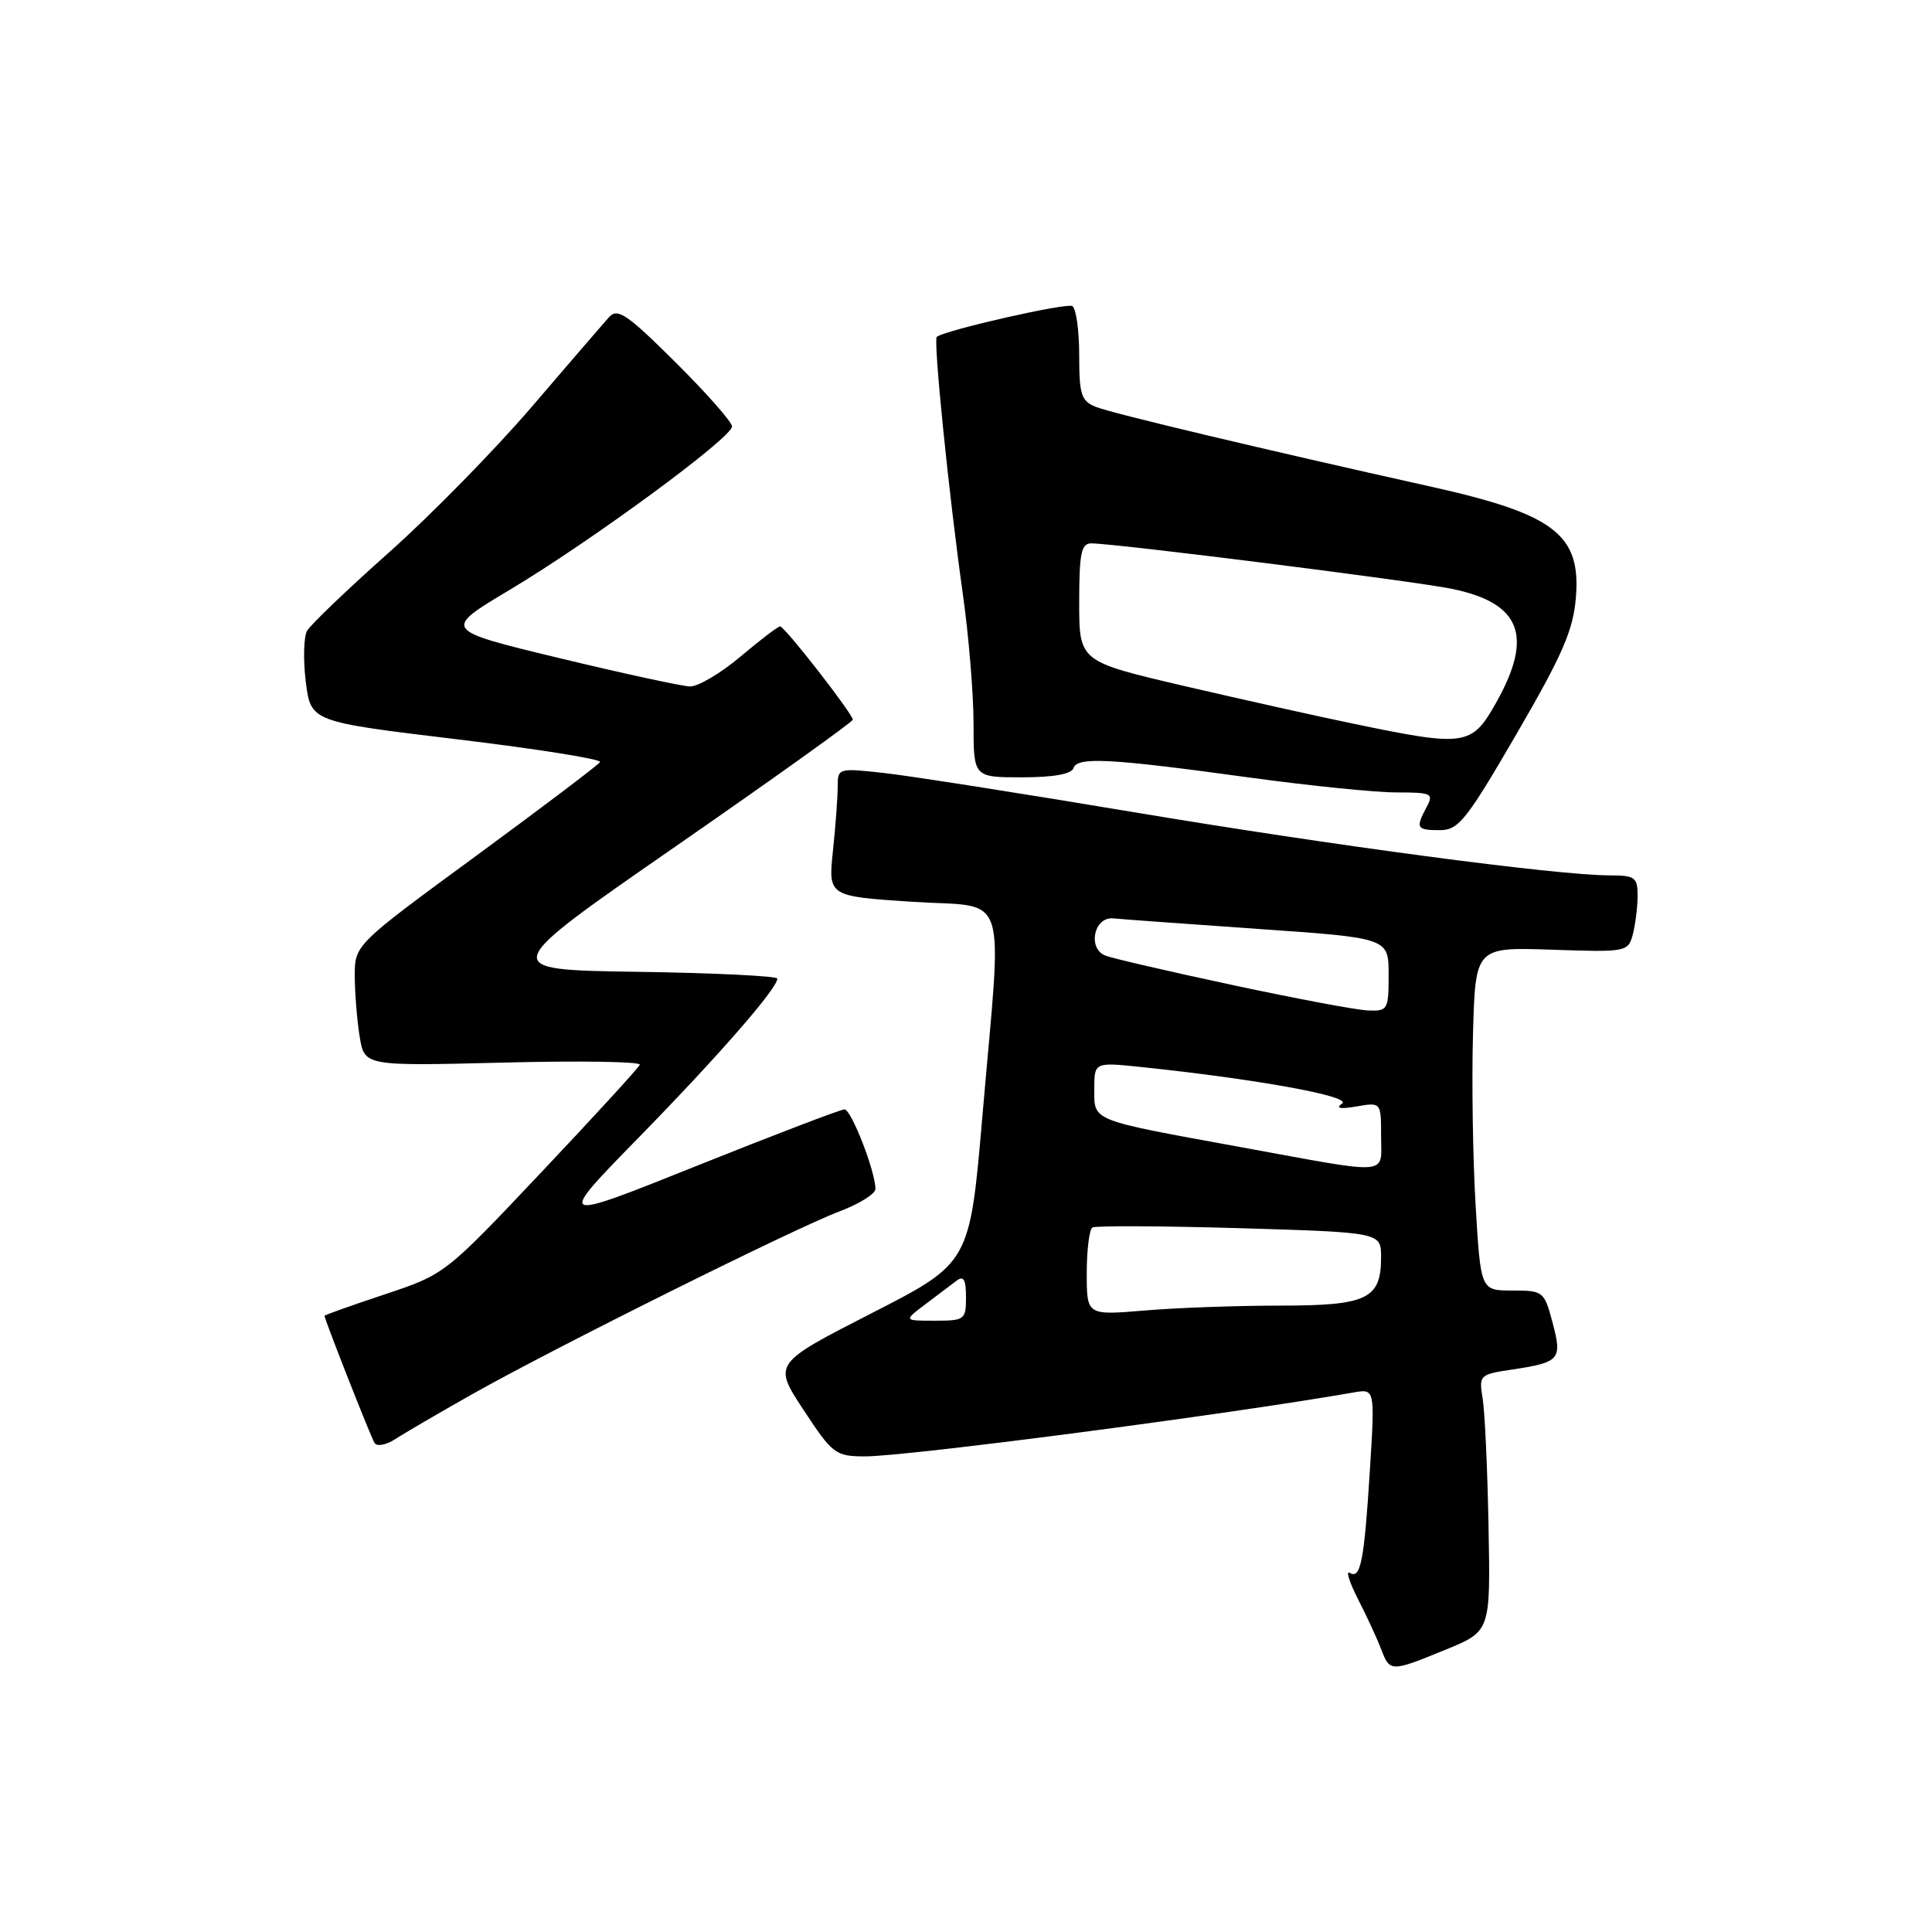 <?xml version="1.0" encoding="UTF-8" standalone="no"?>
<!DOCTYPE svg PUBLIC "-//W3C//DTD SVG 1.1//EN" "http://www.w3.org/Graphics/SVG/1.1/DTD/svg11.dtd" >
<svg xmlns="http://www.w3.org/2000/svg" xmlns:xlink="http://www.w3.org/1999/xlink" version="1.1" viewBox="0 0 256 256">
 <g >
 <path fill="currentColor"
d=" M 191.58 218.58 C 197.50 216.15 197.50 216.15 197.24 202.33 C 197.10 194.72 196.75 187.07 196.46 185.32 C 195.95 182.22 196.05 182.12 200.30 181.48 C 206.72 180.52 207.03 180.15 205.72 175.24 C 204.62 171.11 204.48 171.00 200.39 171.00 C 196.20 171.00 196.20 171.00 195.53 159.75 C 195.16 153.56 195.00 143.32 195.18 137.00 C 195.50 125.50 195.50 125.50 205.61 125.84 C 215.50 126.18 215.73 126.13 216.35 123.84 C 216.69 122.55 216.98 120.26 216.99 118.75 C 217.00 116.24 216.68 116.00 213.25 115.99 C 206.26 115.98 176.61 112.04 150.00 107.58 C 135.43 105.14 120.69 102.83 117.25 102.44 C 111.07 101.75 111.00 101.77 111.00 104.22 C 111.00 105.59 110.72 109.42 110.37 112.74 C 109.74 118.76 109.74 118.76 120.87 119.49 C 133.88 120.34 132.82 117.09 130.17 147.93 C 128.50 167.36 128.50 167.36 115.47 174.02 C 102.44 180.69 102.44 180.69 106.47 186.82 C 110.31 192.66 110.70 192.96 114.57 192.98 C 119.99 193.01 162.65 187.43 179.35 184.51 C 182.19 184.01 182.19 184.01 181.52 194.76 C 180.76 206.89 180.29 209.30 178.85 208.41 C 178.30 208.07 178.80 209.65 179.96 211.93 C 181.13 214.21 182.50 217.18 183.01 218.53 C 184.17 221.57 184.28 221.57 191.58 218.58 Z  M 62.50 184.78 C 73.17 178.74 105.29 162.75 111.25 160.51 C 113.86 159.53 116.00 158.19 116.00 157.54 C 116.00 155.23 112.80 147.00 111.90 147.00 C 111.40 147.00 102.59 150.37 92.32 154.48 C 73.65 161.96 73.65 161.96 84.63 150.73 C 95.19 139.93 103.00 130.98 103.00 129.67 C 103.00 129.33 94.66 128.92 84.47 128.77 C 65.94 128.50 65.94 128.50 89.47 112.19 C 102.41 103.22 113.00 95.65 113.00 95.36 C 113.00 94.60 103.97 83.00 103.37 83.00 C 103.09 83.00 100.72 84.80 98.12 87.00 C 95.51 89.20 92.50 90.98 91.44 90.96 C 90.37 90.93 82.56 89.24 74.07 87.19 C 58.64 83.47 58.64 83.47 67.57 78.14 C 78.31 71.72 97.00 57.99 97.00 56.51 C 97.00 55.93 93.63 52.10 89.51 48.01 C 83.06 41.60 81.83 40.77 80.69 42.03 C 79.97 42.84 75.35 48.19 70.44 53.93 C 65.52 59.66 57.00 68.35 51.51 73.23 C 46.02 78.11 41.15 82.77 40.69 83.59 C 40.24 84.40 40.16 87.44 40.52 90.35 C 41.18 95.63 41.18 95.63 60.56 97.96 C 71.22 99.24 79.75 100.60 79.51 100.98 C 79.27 101.36 71.86 106.97 63.04 113.44 C 47.00 125.20 47.00 125.20 47.01 129.35 C 47.02 131.63 47.31 135.25 47.66 137.38 C 48.30 141.26 48.30 141.26 66.68 140.80 C 76.79 140.54 84.93 140.67 84.78 141.08 C 84.62 141.49 78.75 147.90 71.73 155.33 C 58.96 168.85 58.96 168.85 50.98 171.51 C 46.59 172.97 43.00 174.25 43.00 174.35 C 43.00 174.82 49.12 190.39 49.63 191.20 C 49.93 191.70 51.15 191.48 52.34 190.71 C 53.53 189.93 58.10 187.27 62.50 184.78 Z  M 200.95 97.25 C 207.02 86.81 208.45 83.54 208.81 79.22 C 209.51 70.82 205.99 68.12 189.50 64.46 C 167.40 59.54 147.38 54.78 145.25 53.93 C 143.27 53.15 143.00 52.33 143.00 47.08 C 143.00 43.80 142.59 40.86 142.09 40.56 C 141.34 40.09 125.35 43.72 124.13 44.63 C 123.64 45.00 125.73 65.56 127.57 78.63 C 128.36 84.20 129.00 91.96 129.00 95.88 C 129.00 103.00 129.00 103.00 135.42 103.00 C 139.59 103.00 141.98 102.57 142.24 101.78 C 142.75 100.25 147.04 100.48 165.74 103.05 C 173.58 104.12 182.25 105.00 185.03 105.00 C 189.70 105.00 190.00 105.14 189.04 106.93 C 187.54 109.73 187.70 110.00 190.77 110.00 C 193.26 110.00 194.28 108.73 200.95 97.25 Z  M 122.62 172.82 C 124.20 171.62 126.06 170.22 126.75 169.70 C 127.68 168.99 128.00 169.54 128.00 171.88 C 128.00 174.87 127.83 175.00 123.87 175.00 C 119.73 175.00 119.73 175.00 122.62 172.82 Z  M 144.00 168.71 C 144.00 165.63 144.34 162.91 144.75 162.65 C 145.16 162.40 153.94 162.44 164.25 162.74 C 183.00 163.30 183.00 163.30 183.00 166.58 C 183.00 172.13 181.19 173.00 169.58 173.00 C 163.93 173.00 155.86 173.29 151.65 173.65 C 144.00 174.29 144.00 174.29 144.00 168.71 Z  M 164.46 152.01 C 144.34 148.34 145.00 148.60 145.00 144.30 C 145.00 140.74 145.00 140.74 151.25 141.39 C 166.41 142.97 179.16 145.28 177.84 146.22 C 176.93 146.86 177.55 146.99 179.75 146.61 C 183.00 146.05 183.00 146.05 183.00 150.53 C 183.00 155.83 184.65 155.70 164.46 152.01 Z  M 163.31 130.52 C 154.95 128.73 147.38 126.98 146.49 126.63 C 144.07 125.71 144.94 121.45 147.50 121.69 C 148.60 121.80 157.26 122.43 166.75 123.09 C 184.00 124.29 184.00 124.29 184.00 129.14 C 184.00 133.80 183.89 134.00 181.25 133.89 C 179.74 133.83 171.66 132.31 163.31 130.52 Z  M 179.50 95.93 C 174.55 94.91 164.31 92.62 156.75 90.86 C 143.00 87.64 143.00 87.64 143.00 79.82 C 143.00 73.32 143.27 72.00 144.60 72.00 C 147.76 72.00 187.61 77.02 192.46 78.04 C 201.53 79.93 203.21 84.28 198.25 93.10 C 195.02 98.85 194.19 98.98 179.50 95.93 Z "/>
</g>
</svg>